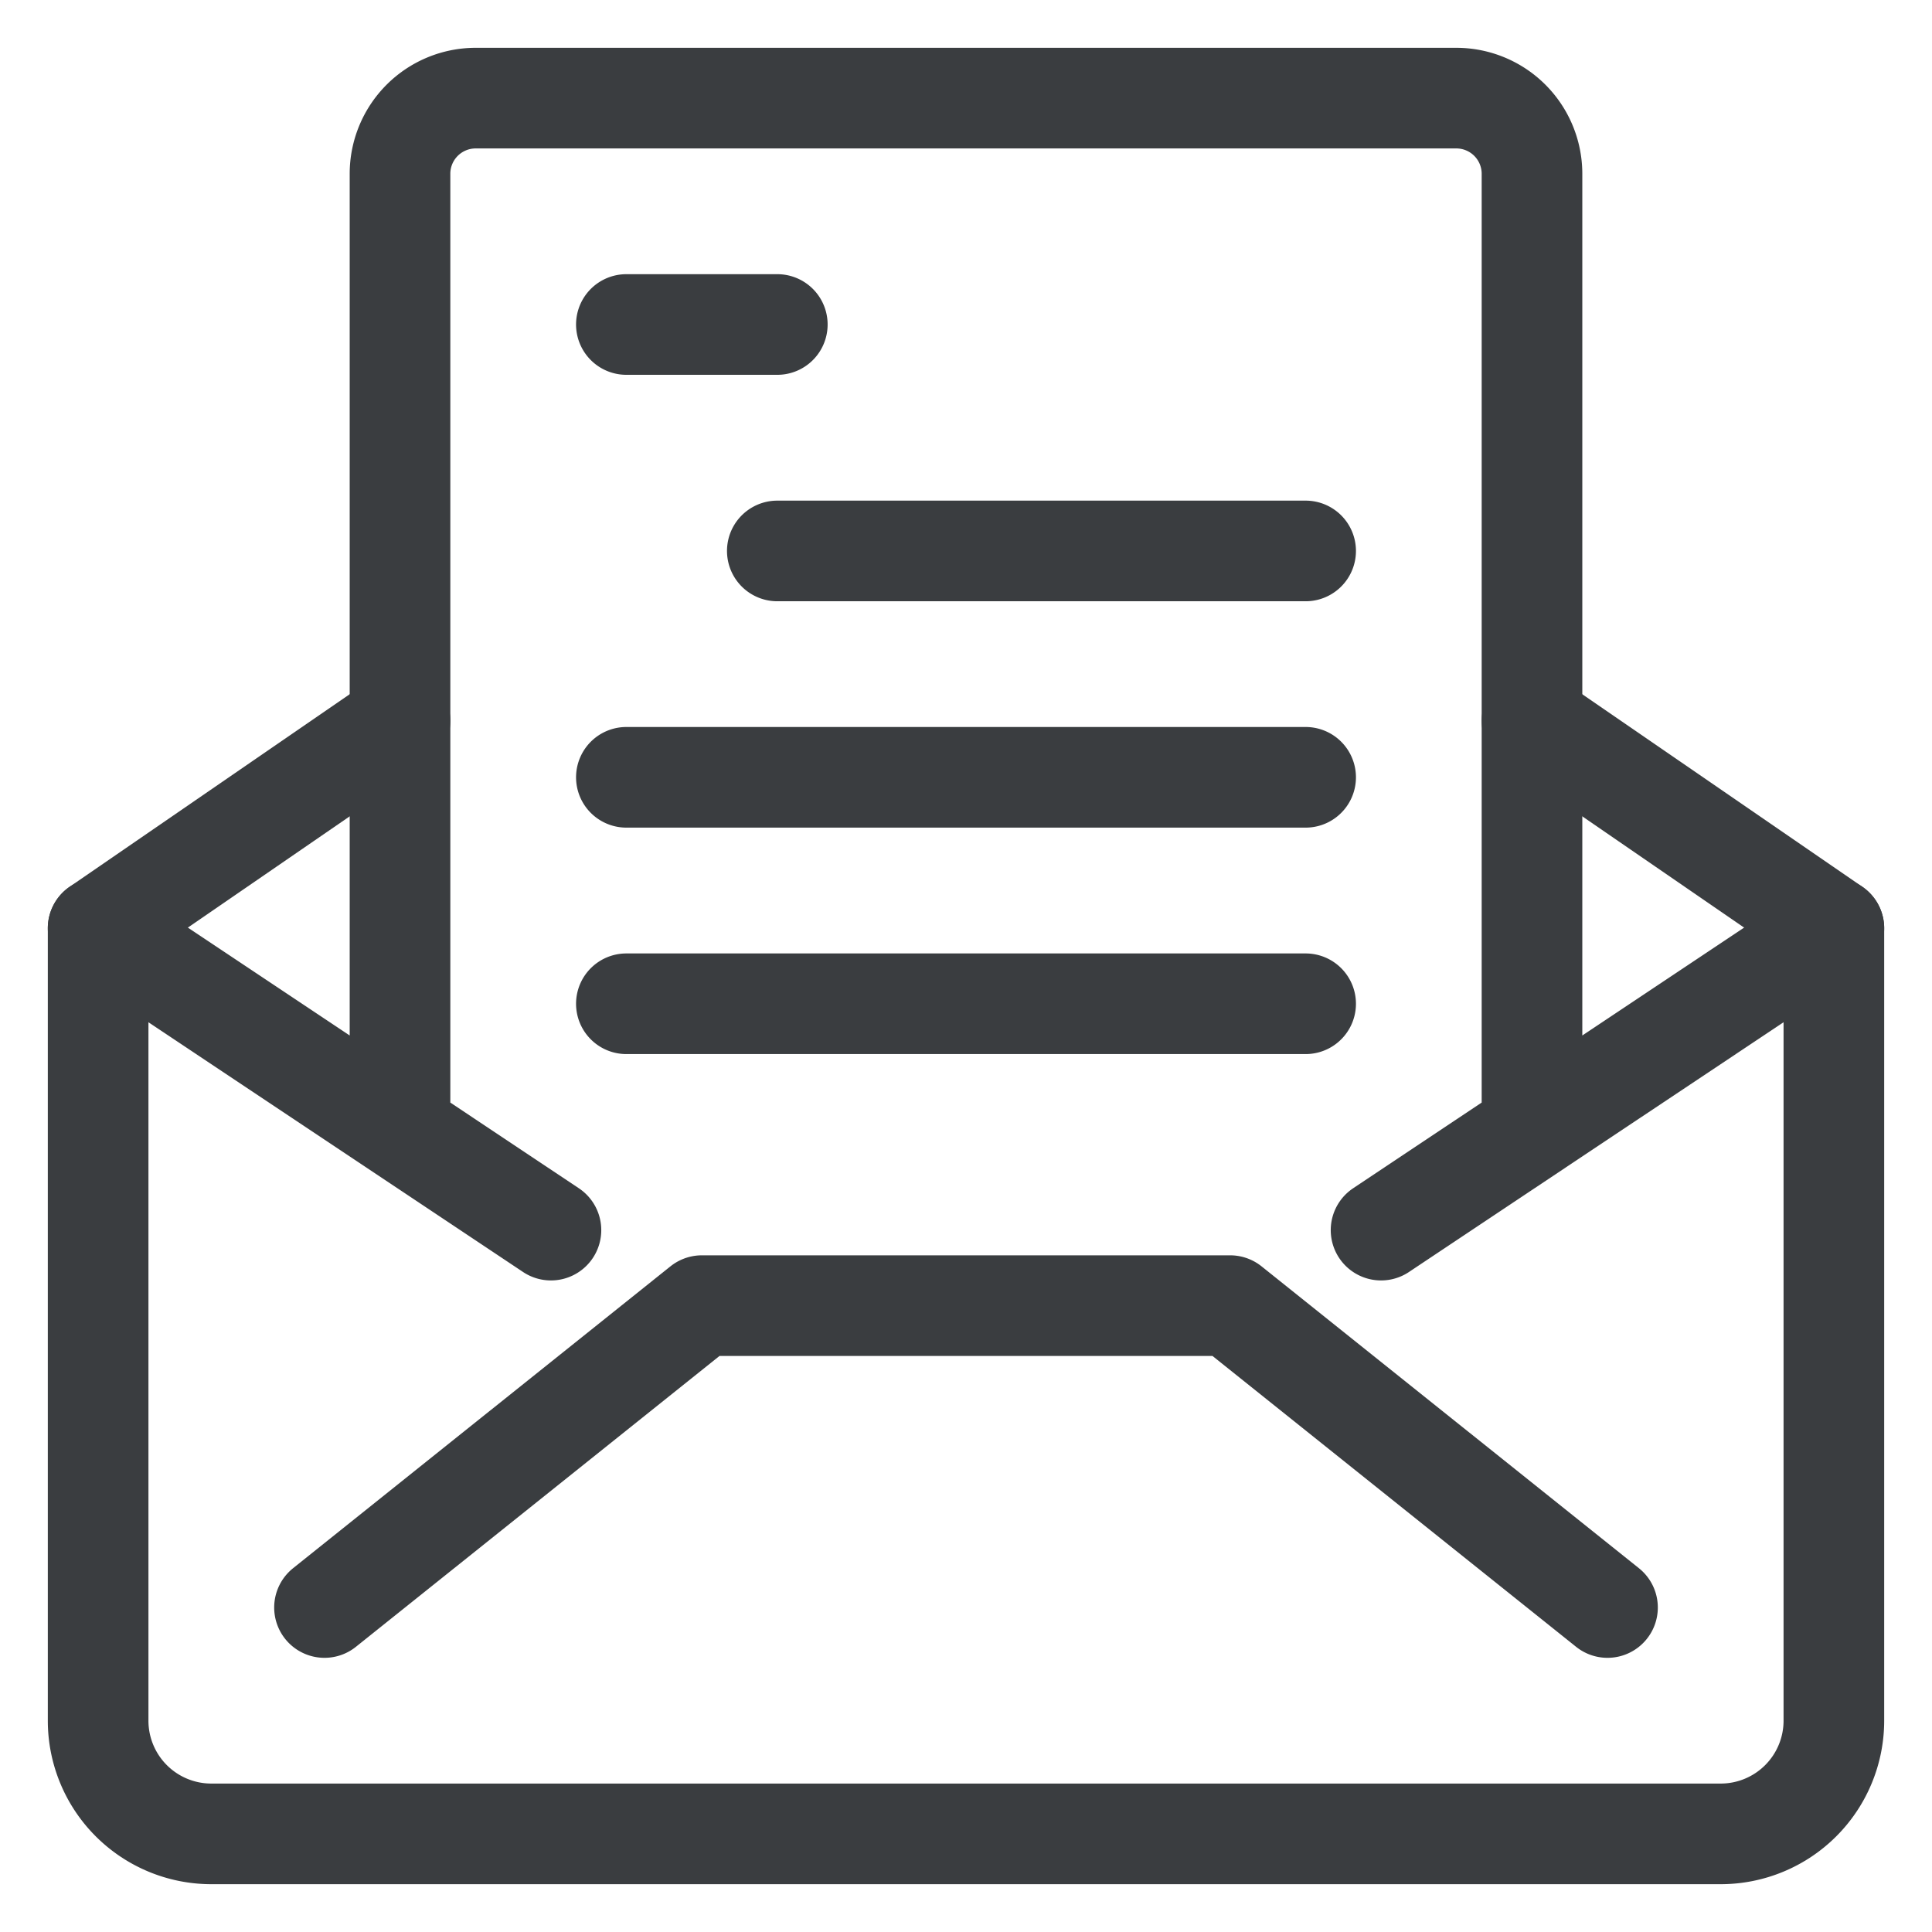 <svg xmlns="http://www.w3.org/2000/svg" viewBox="-0.75 -0.75 24 24"><desc>Email Action Read Document Streamline Icon: https://streamlinehq.com</desc><path d="m18.281 8.203 3.75 2.578v9.844a1.406 1.406 0 0 1-1.406 1.406H1.875a1.406 1.406 0 0 1-1.406-1.406v-9.844l3.75-2.578" fill="none" stroke="#3A3D40" stroke-linecap="round" stroke-linejoin="round" stroke-width="1.25"/><path d="m3.281 19.219 4.688-3.75h6.562l4.688 3.75M22.031 10.781l-5.625 3.75M.469 10.781l5.625 3.75M18.281 13.125V1.406a.94.94 0 0 0-.937-.937H5.156a.94.94 0 0 0-.937.937v11.719M7.031 3.281h1.875M8.906 6.094h6.563M7.031 8.906h8.438M7.031 11.719h8.438" fill="none" stroke="#3A3D40" stroke-linecap="round" stroke-linejoin="round" stroke-width="1.25"/></svg>